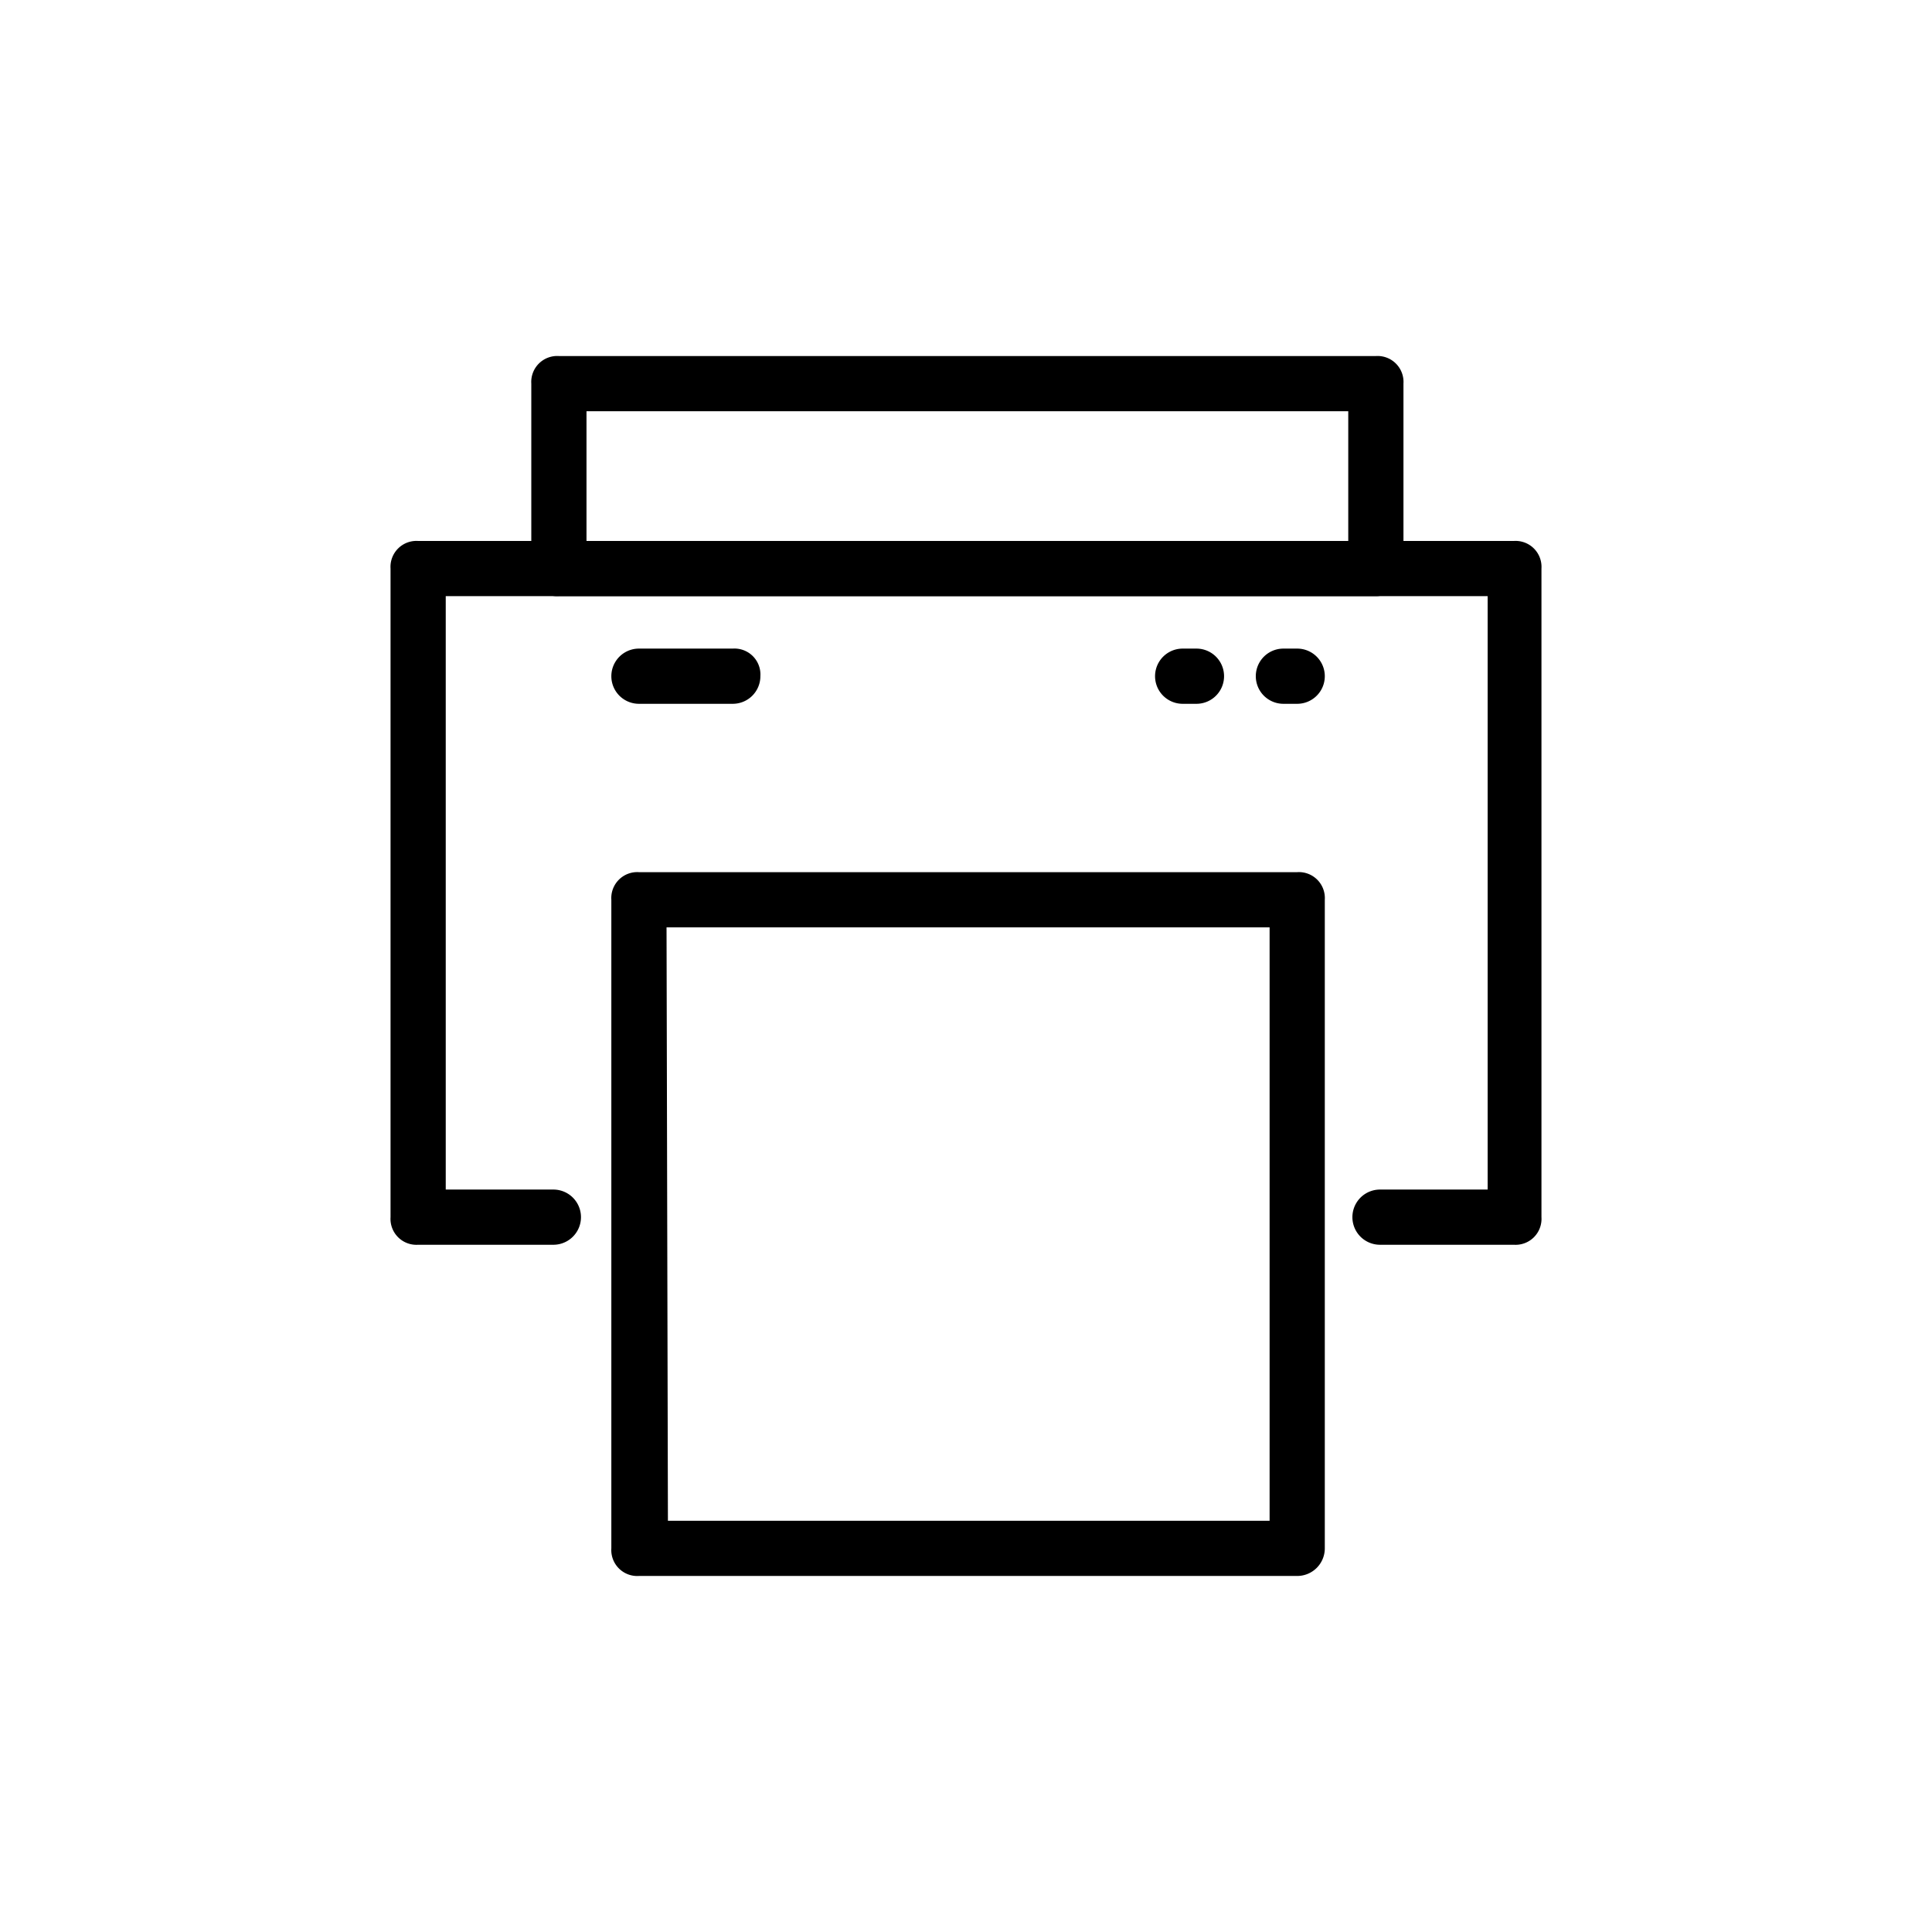 <svg xmlns="http://www.w3.org/2000/svg" viewBox="0 0 70 70"><defs></defs><title>03_Icons_amenities_v1</title><g id="Layer_86" data-name="Layer 86"><path  d="M54.85,45.1H50a1,1,0,0,1,0-2h3.9V21.6H16.15V43.1h3.9a1,1,0,1,1,0,2h-4.9a.94.94,0,0,1-1-1V20.6a.94.94,0,0,1,1-1h39.7a.94.94,0,0,1,1,1V44.1A.94.94,0,0,1,54.85,45.1Z"/><path  d="M49.85,21.6H20.25a.94.94,0,0,1-1-1V13.9a.94.94,0,0,1,1-1h29.6a.94.94,0,0,1,1,1v6.7A1,1,0,0,1,49.85,21.6Zm-28.6-2h27.6V14.9H21.25Z"/><path  d="M47,57.1H23.15a.94.94,0,0,1-1-1V32.6a.94.94,0,0,1,1-1H47a.94.94,0,0,1,1,1V56.1A1,1,0,0,1,47,57.1Zm-22.8-2H46V33.6H24.15Z"/><path  d="M26.55,25.5h-3.4a1,1,0,0,1,0-2h3.4a.94.94,0,0,1,1,1A1,1,0,0,1,26.55,25.5Z"/><path  d="M47,25.5h-.5a1,1,0,0,1,0-2H47a1,1,0,0,1,0,2Z"/><path  d="M43.35,25.5h-.5a1,1,0,1,1,0-2h.5a1,1,0,0,1,0,2Z"/></g></svg>